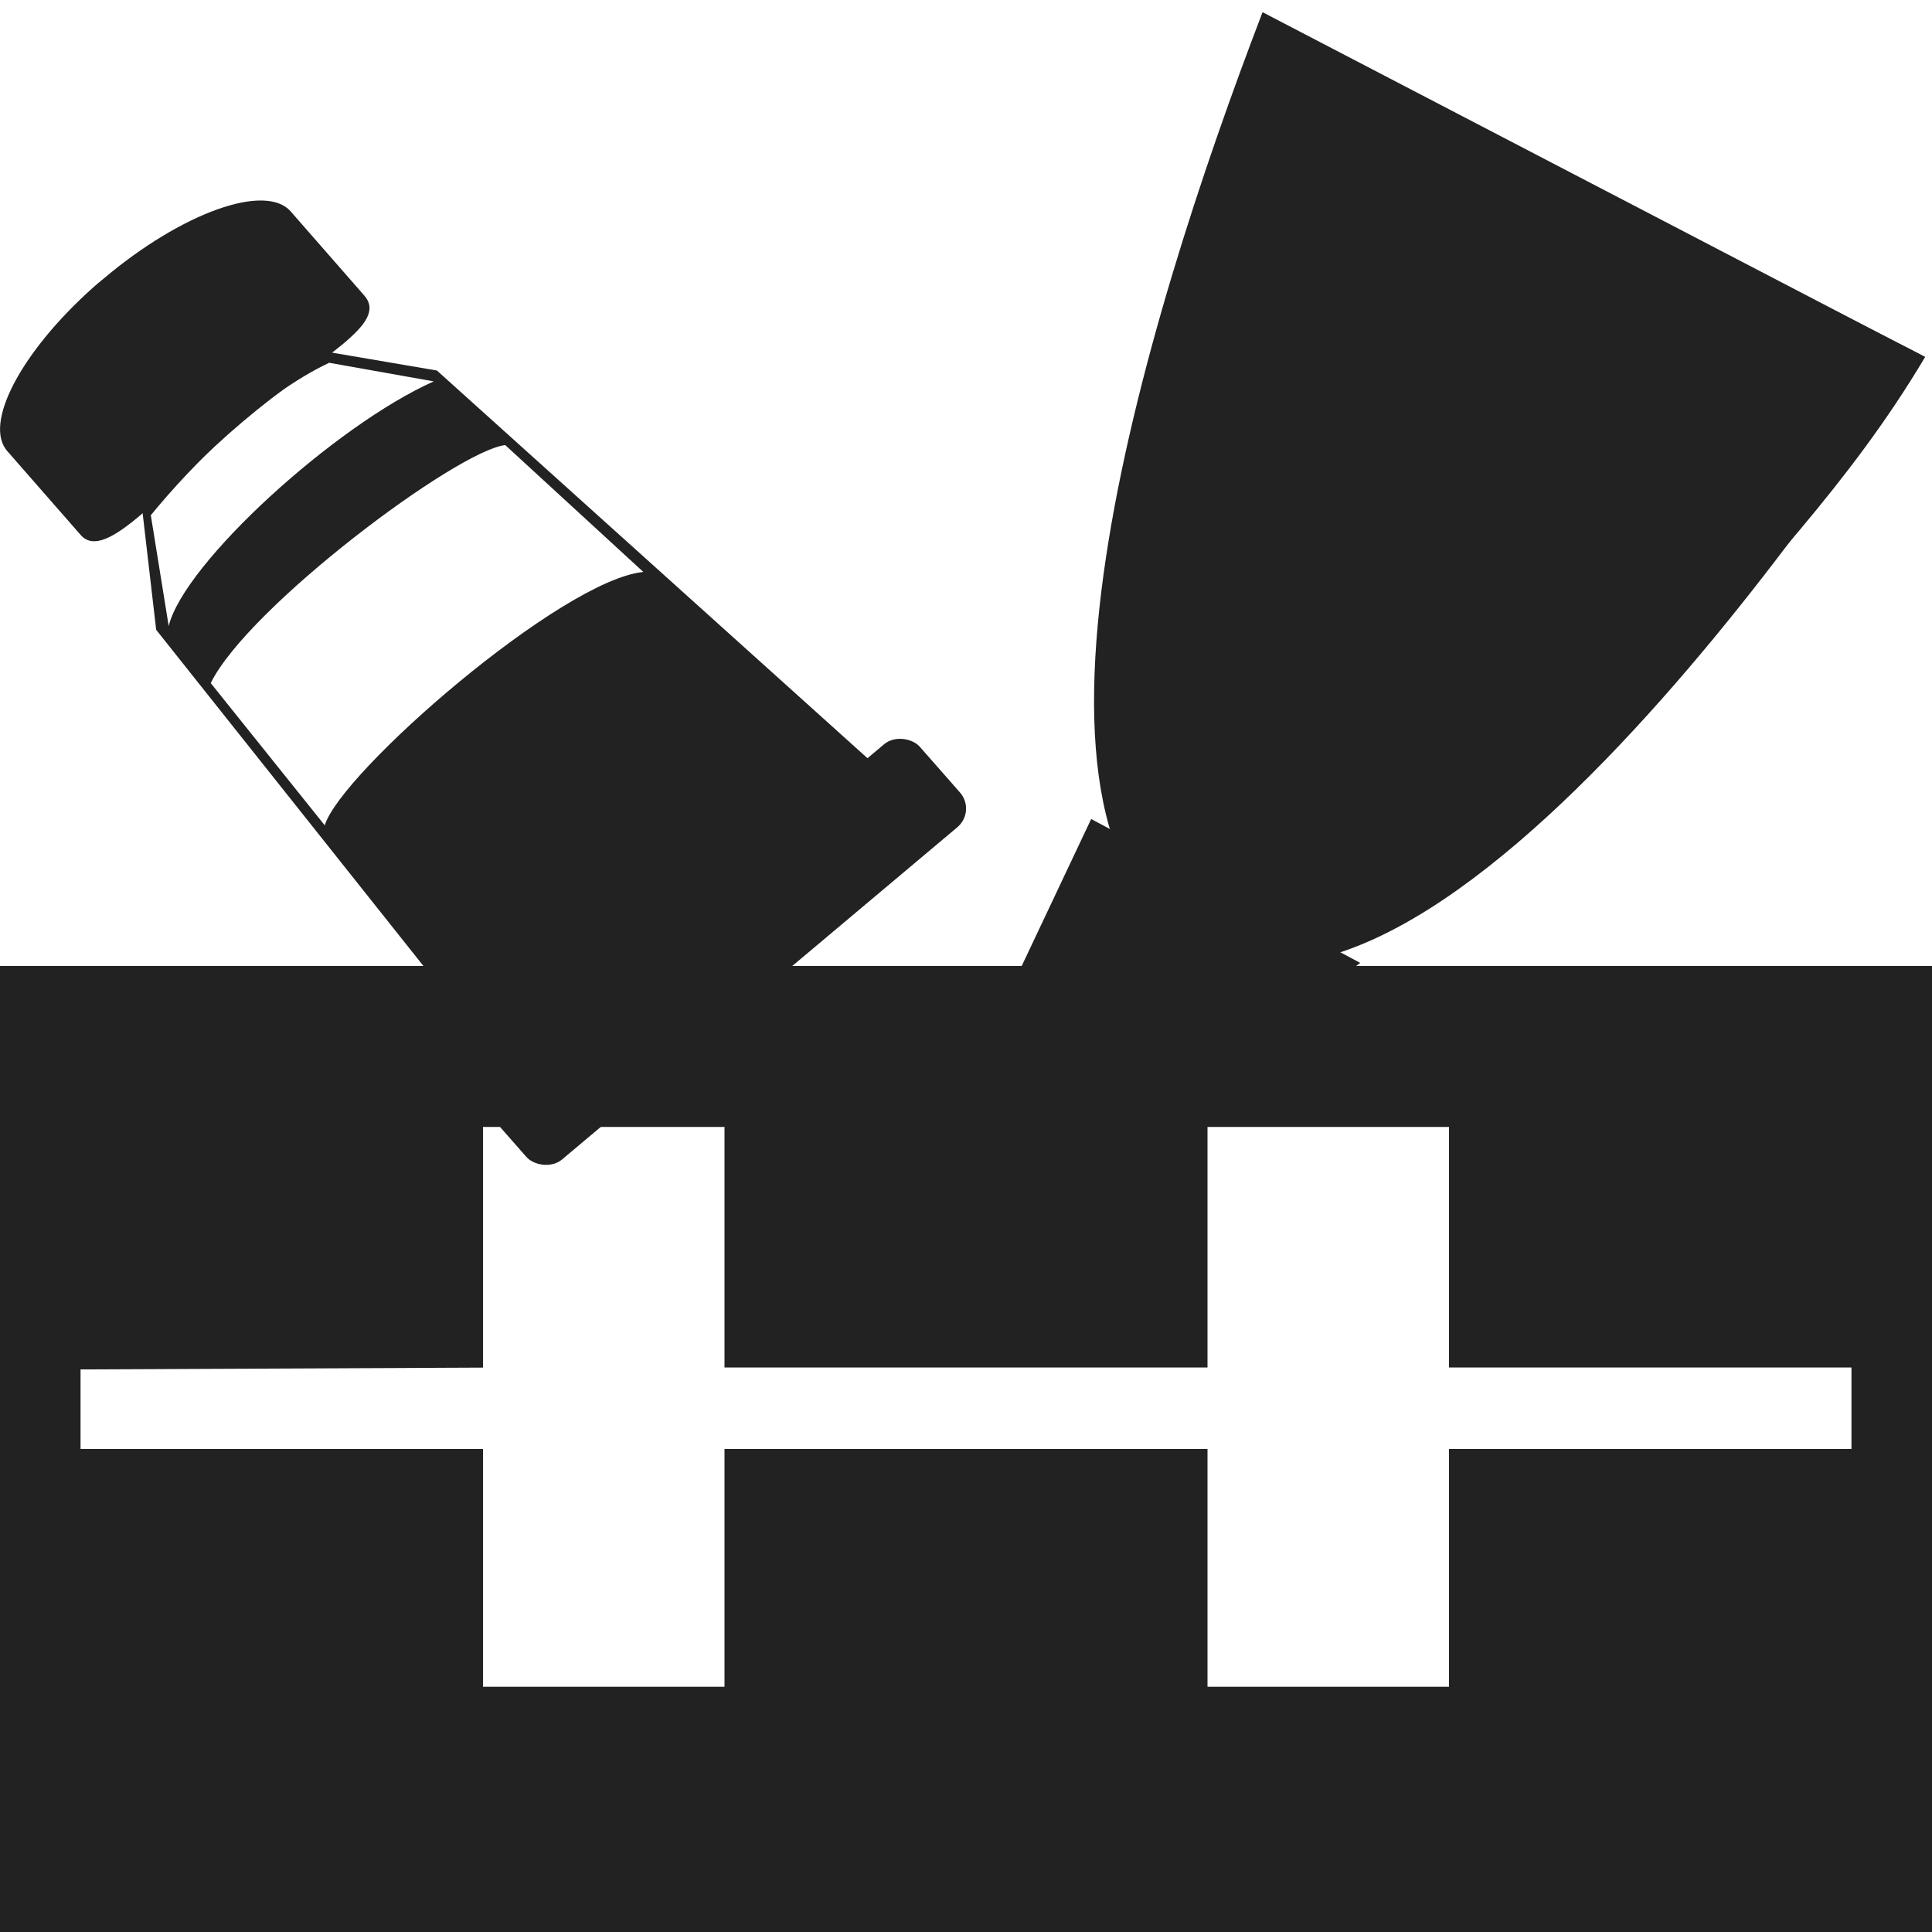 <?xml version="1.0" encoding="UTF-8" standalone="no"?>
<svg
   xmlns:osb="http://www.openswatchbook.org/uri/2009/osb"
   xmlns:dc="http://purl.org/dc/elements/1.1/"
   xmlns:cc="http://creativecommons.org/ns#"
   xmlns:rdf="http://www.w3.org/1999/02/22-rdf-syntax-ns#"
   xmlns:svg="http://www.w3.org/2000/svg"
   xmlns="http://www.w3.org/2000/svg"
   xmlns:xlink="http://www.w3.org/1999/xlink"
   xmlns:sodipodi="http://sodipodi.sourceforge.net/DTD/sodipodi-0.dtd"
   xmlns:inkscape="http://www.inkscape.org/namespaces/inkscape"
   viewBox="0 0 24 24"
   id="svg7384"
   height="24"
   width="24"
   version="1.1"
   inkscape:version="0.92pre1 unknown"
   sodipodi:docname="gimp-prefs-toolbox.svg">
  <sodipodi:namedview
     pagecolor="#000000"
     bordercolor="#a6a6a6"
     borderopacity="1"
     objecttolerance="10"
     gridtolerance="10"
     guidetolerance="10"
     inkscape:pageopacity="0"
     inkscape:pageshadow="2"
     inkscape:window-width="1051"
     inkscape:window-height="480"
     id="namedview1519"
     showgrid="true"
     inkscape:zoom="14.75"
     inkscape:cx="-6.0511604"
     inkscape:cy="20.584496"
     inkscape:window-x="0"
     inkscape:window-y="27"
     inkscape:window-maximized="0"
     inkscape:current-layer="svg7384"
     inkscape:snap-global="false">
    <inkscape:grid
       type="xygrid"
       id="grid4288" />
  </sodipodi:namedview>
  <defs
     id="defs7386">
    <linearGradient
       id="linearGradient6951">
      <stop
         id="stop6953"
         offset="0"
         style="stop-color:#ffffff;stop-opacity:1;" />
      <stop
         style="stop-color:#ffffff;stop-opacity:1;"
         offset="0.242"
         id="stop6959" />
      <stop
         id="stop6961"
         offset="0.621"
         style="stop-color:#ffffff;stop-opacity:1;" />
      <stop
         id="stop6955"
         offset="1"
         style="stop-color:#ffffff;stop-opacity:1;" />
    </linearGradient>
    <linearGradient
       gradientTransform="translate(919.439,-789.968)"
       gradientUnits="userSpaceOnUse"
       y2="12.352"
       x2="14.391"
       y1="12.352"
       x1="8.51"
       id="linearGradient4028-6"
       xlink:href="#linearGradient6951" />
    <linearGradient
       gradientTransform="matrix(0.347,0,0,0.306,27.077,781.248)"
       osb:paint="solid"
       id="linearGradient19282-4">
      <stop
         id="stop19284-0"
         offset="0"
         style="stop-color:#222222;stop-opacity:1;" />
    </linearGradient>
    <linearGradient
       gradientTransform="translate(921.197,333.231)"
       gradientUnits="userSpaceOnUse"
       y2="-8"
       x2="31"
       y1="-8"
       x1="15"
       id="linearGradient8047"
       xlink:href="#linearGradient19282-4" />
    <linearGradient
       gradientTransform="translate(921.197,333.231)"
       gradientUnits="userSpaceOnUse"
       y2="-18.547"
       x2="208.672"
       y1="-18.547"
       x1="201.83"
       id="linearGradient8053"
       xlink:href="#linearGradient19282-4" />
    <linearGradient
       gradientTransform="translate(1199.365,-175.877)"
       gradientUnits="userSpaceOnUse"
       y2="14.174"
       x2="4.563"
       y1="14.174"
       x1="1.581"
       id="linearGradient8059"
       xlink:href="#linearGradient19282-4" />
    <linearGradient
       gradientTransform="translate(921.197,333.231)"
       gradientUnits="userSpaceOnUse"
       y2="-19.676"
       x2="208.713"
       y1="-19.676"
       x1="202.148"
       id="linearGradient8065"
       xlink:href="#linearGradient19282-4" />
    <linearGradient
       gradientTransform="translate(1199.365,-175.877)"
       gradientUnits="userSpaceOnUse"
       y2="14.174"
       x2="4.563"
       y1="14.174"
       x1="1.581"
       id="linearGradient8071"
       xlink:href="#linearGradient19282-4" />
    <linearGradient
       gradientTransform="translate(2084.362,3707.117)"
       gradientUnits="userSpaceOnUse"
       y2="39.5"
       x2="46.487"
       y1="39.5"
       x1="26.513"
       id="linearGradient8077"
       xlink:href="#linearGradient19282-4" />
    <linearGradient
       gradientTransform="translate(1050.34,380.85)"
       gradientUnits="userSpaceOnUse"
       y2="11.717"
       x2="8.42"
       y1="11.717"
       x1="1.336"
       id="linearGradient8083"
       xlink:href="#linearGradient19282-4" />
    <linearGradient
       gradientTransform="translate(921.197,333.231)"
       gradientUnits="userSpaceOnUse"
       y2="1033.512"
       x2="3.887"
       y1="1033.512"
       x1="0.908"
       id="linearGradient8089"
       xlink:href="#linearGradient19282-4" />
  </defs>
  <g
     id="g4304">
    <g
       id="gimp-tools-8"
       transform="matrix(1.5,0,0,1.5,-22.5,30)"
       style="display:inline">
      <path
         sodipodi:nodetypes="cccccccccccccccccccccccccc"
         inkscape:connector-curvature="0"
         style="fill:url(#linearGradient8047);fill-opacity:1;stroke:none"
         d="m 15,-12 v 8 h 16 v -8 z m 4,1.333 h 2 v 1.992 h 4 V -10.667 h 2 v 1.992 h 3.333 V -8 H 27 v 1.969 H 25 V -8 h -4 v 1.969 H 19 V -8 H 15.667 V -8.659 L 19,-8.674 Z"
         id="rect28823-3" />
    </g>
    <g
       transform="matrix(1.541,0,0,1.511,-1.4,-1557.029)"
       id="gimp-prefs-toolbox-paint-2">
      <path
         inkscape:connector-curvature="0"
         style="color:#ffffff;display:inline;overflow:visible;visibility:visible;opacity:1;fill:url(#linearGradient8089);fill-opacity:1;fill-rule:nonzero;stroke:none;stroke-width:0.255;stroke-linecap:round;stroke-linejoin:miter;stroke-miterlimit:4;stroke-dasharray:none;stroke-dashoffset:0;stroke-opacity:1;marker:none;marker-start:none;marker-mid:none;marker-end:none"
         d="m 1.655,1032.83 c -0.575,0.525 -0.882,1.115 -0.688,1.341 l 0.592,0.69 c 0.203,0.237 0.679,-0.391 1.309,-0.934 0.63,-0.543 1.18,-0.799 0.976,-1.036 l -0.592,-0.69 c -0.203,-0.237 -0.879,0.01 -1.509,0.553 -0.03,0.025 -0.06,0.05 -0.088,0.076 z"
         id="path6659-0-2" />
      <g
         transform="matrix(0.175,-0.15,0.15,0.174,-5.575,1036.89)"
         id="g7038-7">
        <path
           inkscape:connector-curvature="0"
           id="path6617-6"
           transform="matrix(2.886,2.481,-2.485,2.89,51.601,-17.076)"
           d="M 3.031,8.199 C 2.568,8.377 1.62,9.191 1.336,9.654 l 0.133,1.154 3.447,4.426 3.504,-2.832 -4.375,-4.025 z M 3.055,8.303 4.016,8.479 C 3.114,8.889 1.723,10.181 1.584,10.773 L 1.418,9.732 C 1.81,9.242 2.447,8.594 3.055,8.303 Z m 1.619,0.775 1.271,1.193 c -0.751,0.074 -2.777,1.876 -2.924,2.375 L 1.971,11.309 C 2.313,10.595 4.232,9.128 4.674,9.078 Z"
           style="color:#ffffff;display:inline;overflow:visible;visibility:visible;fill:url(#linearGradient8083);fill-opacity:1;fill-rule:nonzero;stroke:none;stroke-width:0.228;stroke-linecap:round;stroke-linejoin:miter;stroke-miterlimit:4;stroke-dasharray:none;stroke-dashoffset:0;stroke-opacity:1;marker:none;marker-start:none;marker-mid:none;marker-end:none" />
        <rect
           ry="0.884"
           rx="0.884"
           y="37.536"
           x="26.513"
           height="3.928"
           width="19.974"
           id="rect5742-3"
           style="color:#ffffff;display:inline;overflow:visible;visibility:visible;opacity:1;fill:url(#linearGradient8077);fill-opacity:1;fill-rule:nonzero;stroke:none;stroke-width:1;stroke-linecap:round;stroke-linejoin:miter;stroke-miterlimit:4;stroke-dasharray:none;stroke-dashoffset:0;stroke-opacity:1;marker:none;marker-start:none;marker-mid:none;marker-end:none" />
      </g>
    </g>
    <g
       transform="matrix(1.5,0,0,1.5,-289.154,33.887)"
       id="gimp-prefs-toolbox-paint-1">
      <path
         inkscape:connector-curvature="0"
         style="display:inline;fill:url(#linearGradient8053);fill-opacity:1;fill-rule:evenodd;stroke:none;stroke-width:1px;stroke-linecap:butt;stroke-linejoin:miter;stroke-opacity:1"
         d="m 203.225,-22.49 c -0.984,2.568 -2.312,6.891 -0.487,7.762 2.195,1.048 5.934,-4.927 5.934,-4.927 -1.815,-0.945 -3.631,-1.89 -5.446,-2.835 z"
         id="path6402" />
      <g
         id="g4052-2"
         transform="matrix(0.411,0.706,-0.688,0.4,205.287,-25.546)">
        <g
           style="fill:url(#linearGradient4028-6);fill-opacity:1;fill-rule:evenodd"
           id="g34-4">
          <path
             sodipodi:nodetypes="ccccc"
             inkscape:connector-curvature="0"
             style="fill:url(#linearGradient8059);fill-opacity:1;stroke:url(#linearGradient8071);stroke-width:0.5;stroke-miterlimit:4;stroke-dasharray:none;stroke-opacity:1"
             id="path36-9"
             d="M 1.838,13.01 H 4.304 L 2.867,16.103 1.898,15.33 Z"
             transform="matrix(0.845,-0.535,0.535,0.845,0,0)" />
        </g>
      </g>
      <path
         inkscape:connector-curvature="0"
         style="fill:url(#linearGradient8065);fill-opacity:1;fill-rule:evenodd;stroke:none;stroke-width:1px;stroke-linecap:butt;stroke-linejoin:miter;stroke-opacity:1"
         d="m 203.241,-22.433 c -0.424,0.937 -0.731,2.225 -1.093,3.35 1.975,-0.303 3.406,0.605 4.445,2.164 0.71,-0.897 1.474,-1.629 2.12,-2.717 z"
         id="path6497" />
    </g>
  </g>
</svg>
